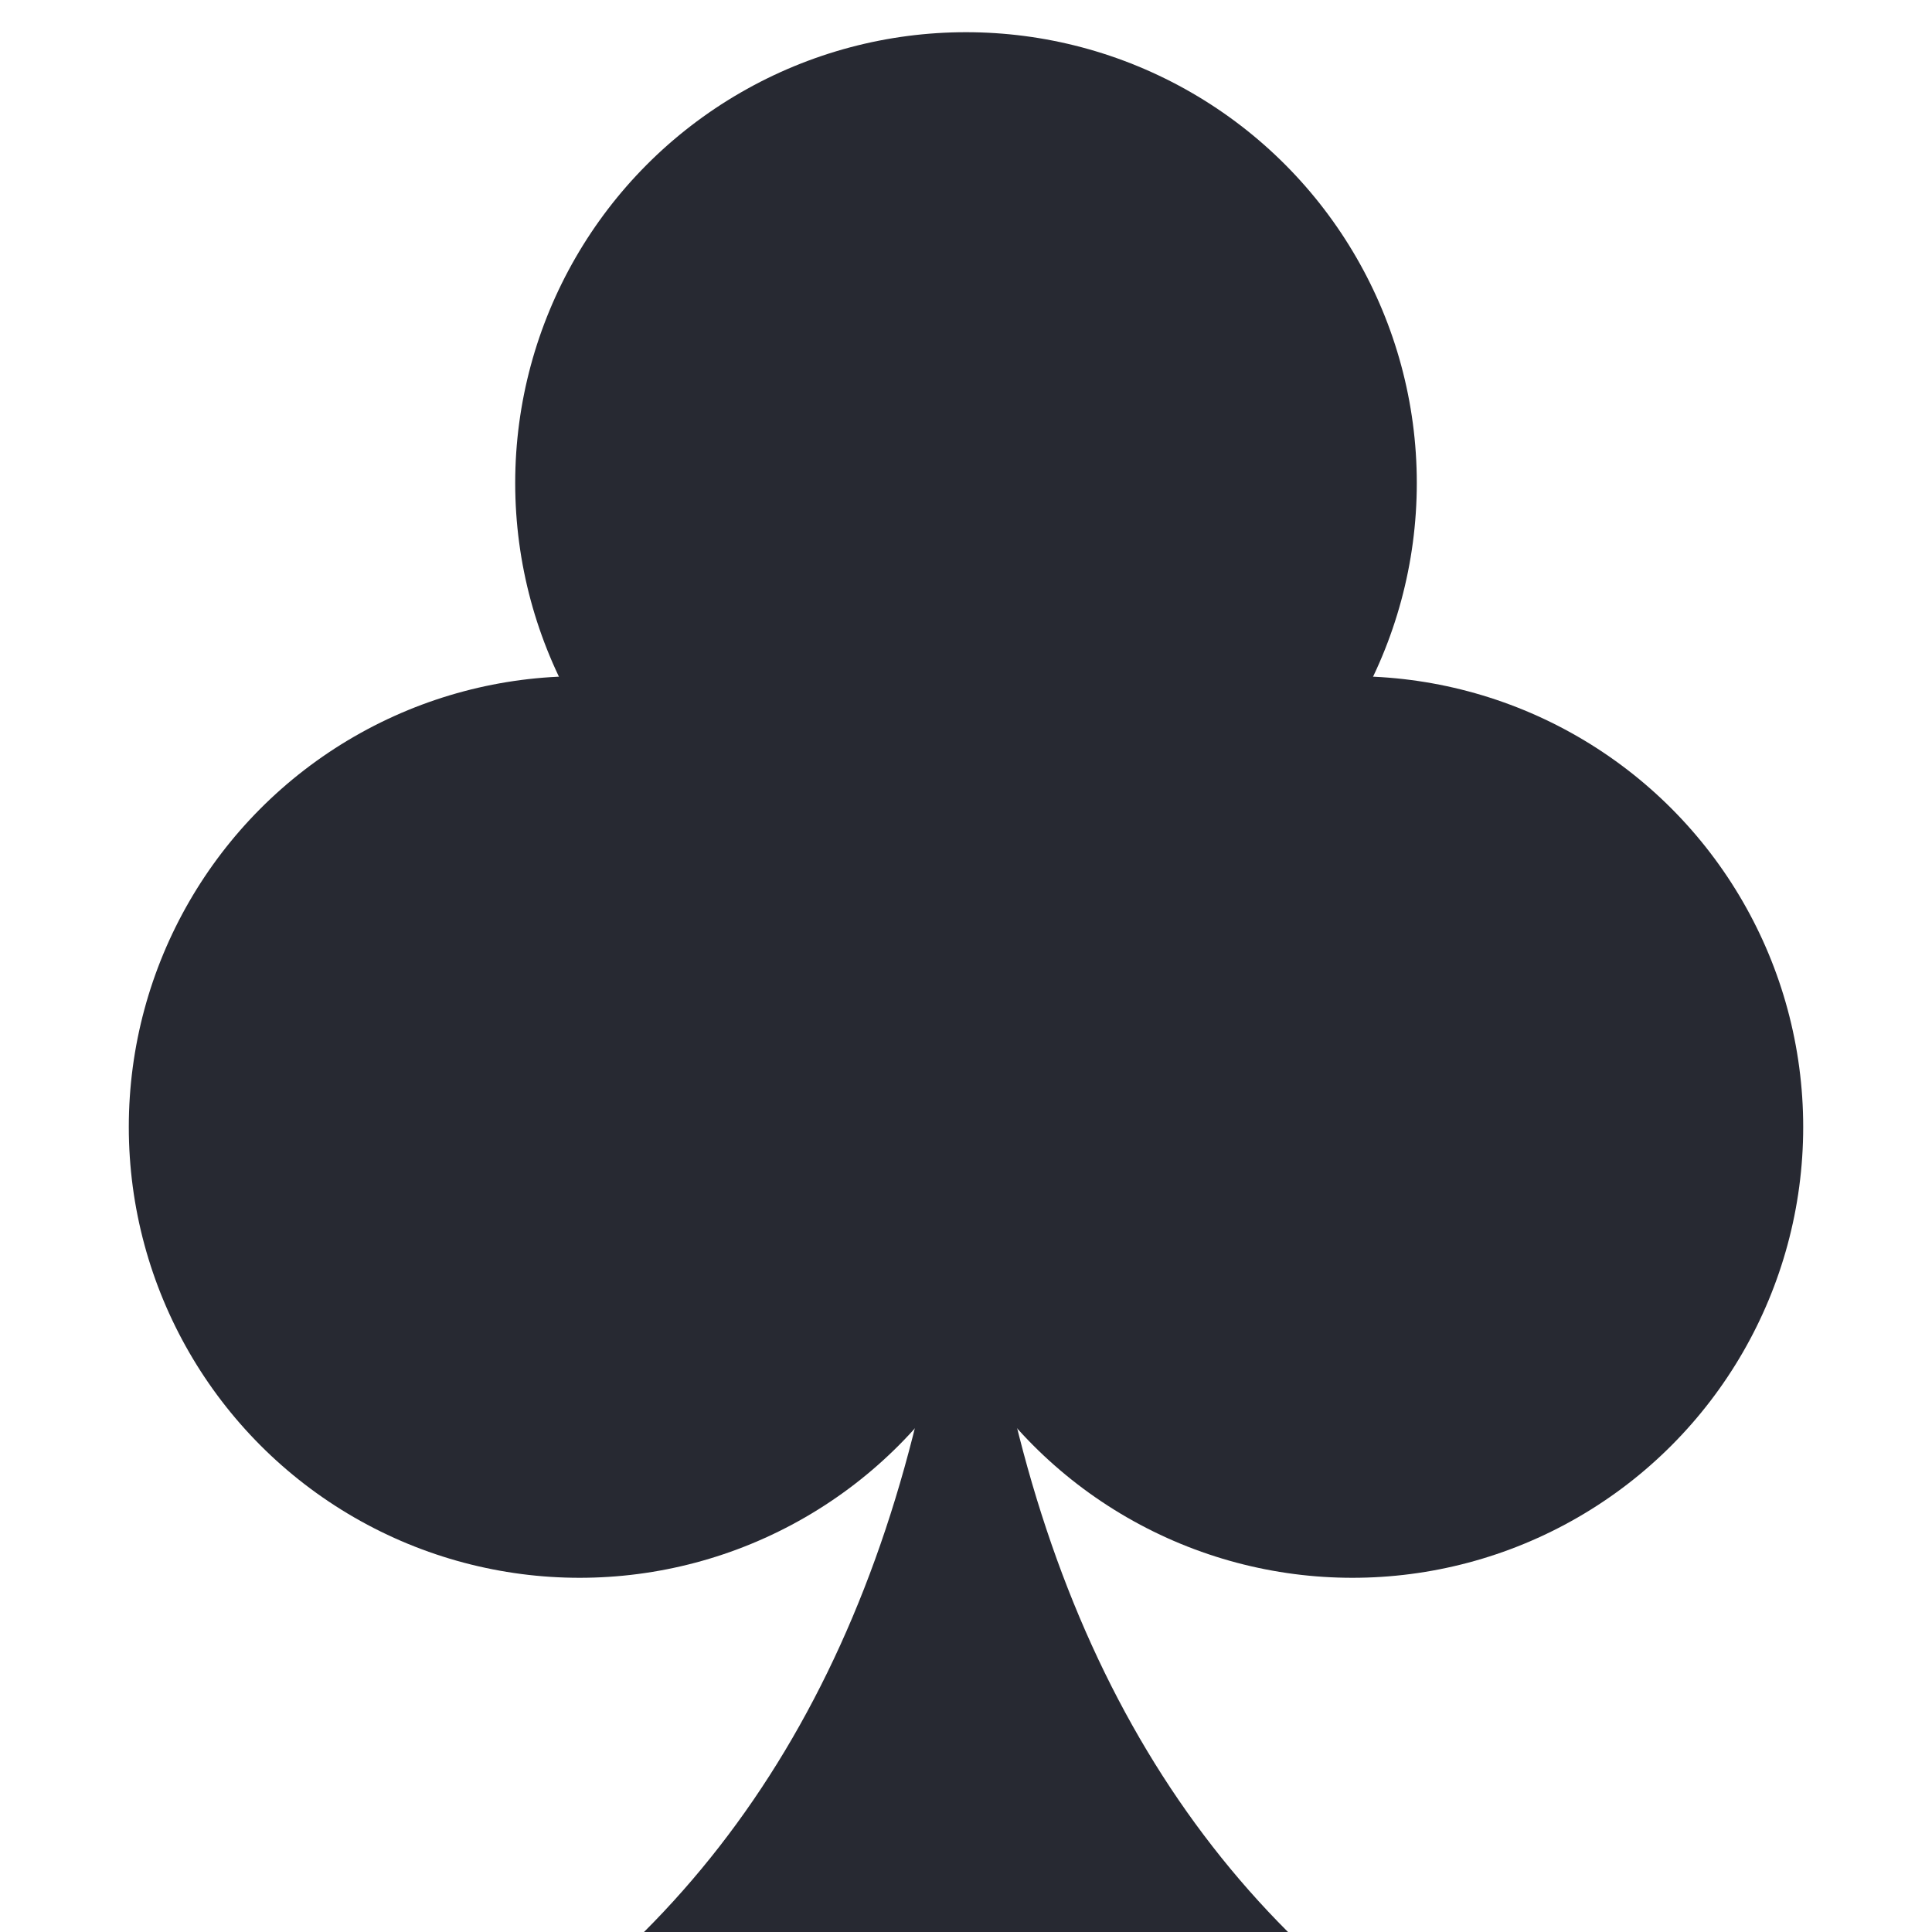 <svg xmlns="http://www.w3.org/2000/svg" viewBox="0 0 60 60">

  <circle cx="18" cy="35" r="14" fill="#272932"/>
  <circle cx="30" cy="15" r="14" fill="#272932"/>
  <circle cx="42" cy="35" r="14" fill="#272932"/>

  <path d="M30,30 Q 30,50 20,60 H40 Q30,50 30,30" fill="#272932"/>
  
</svg>